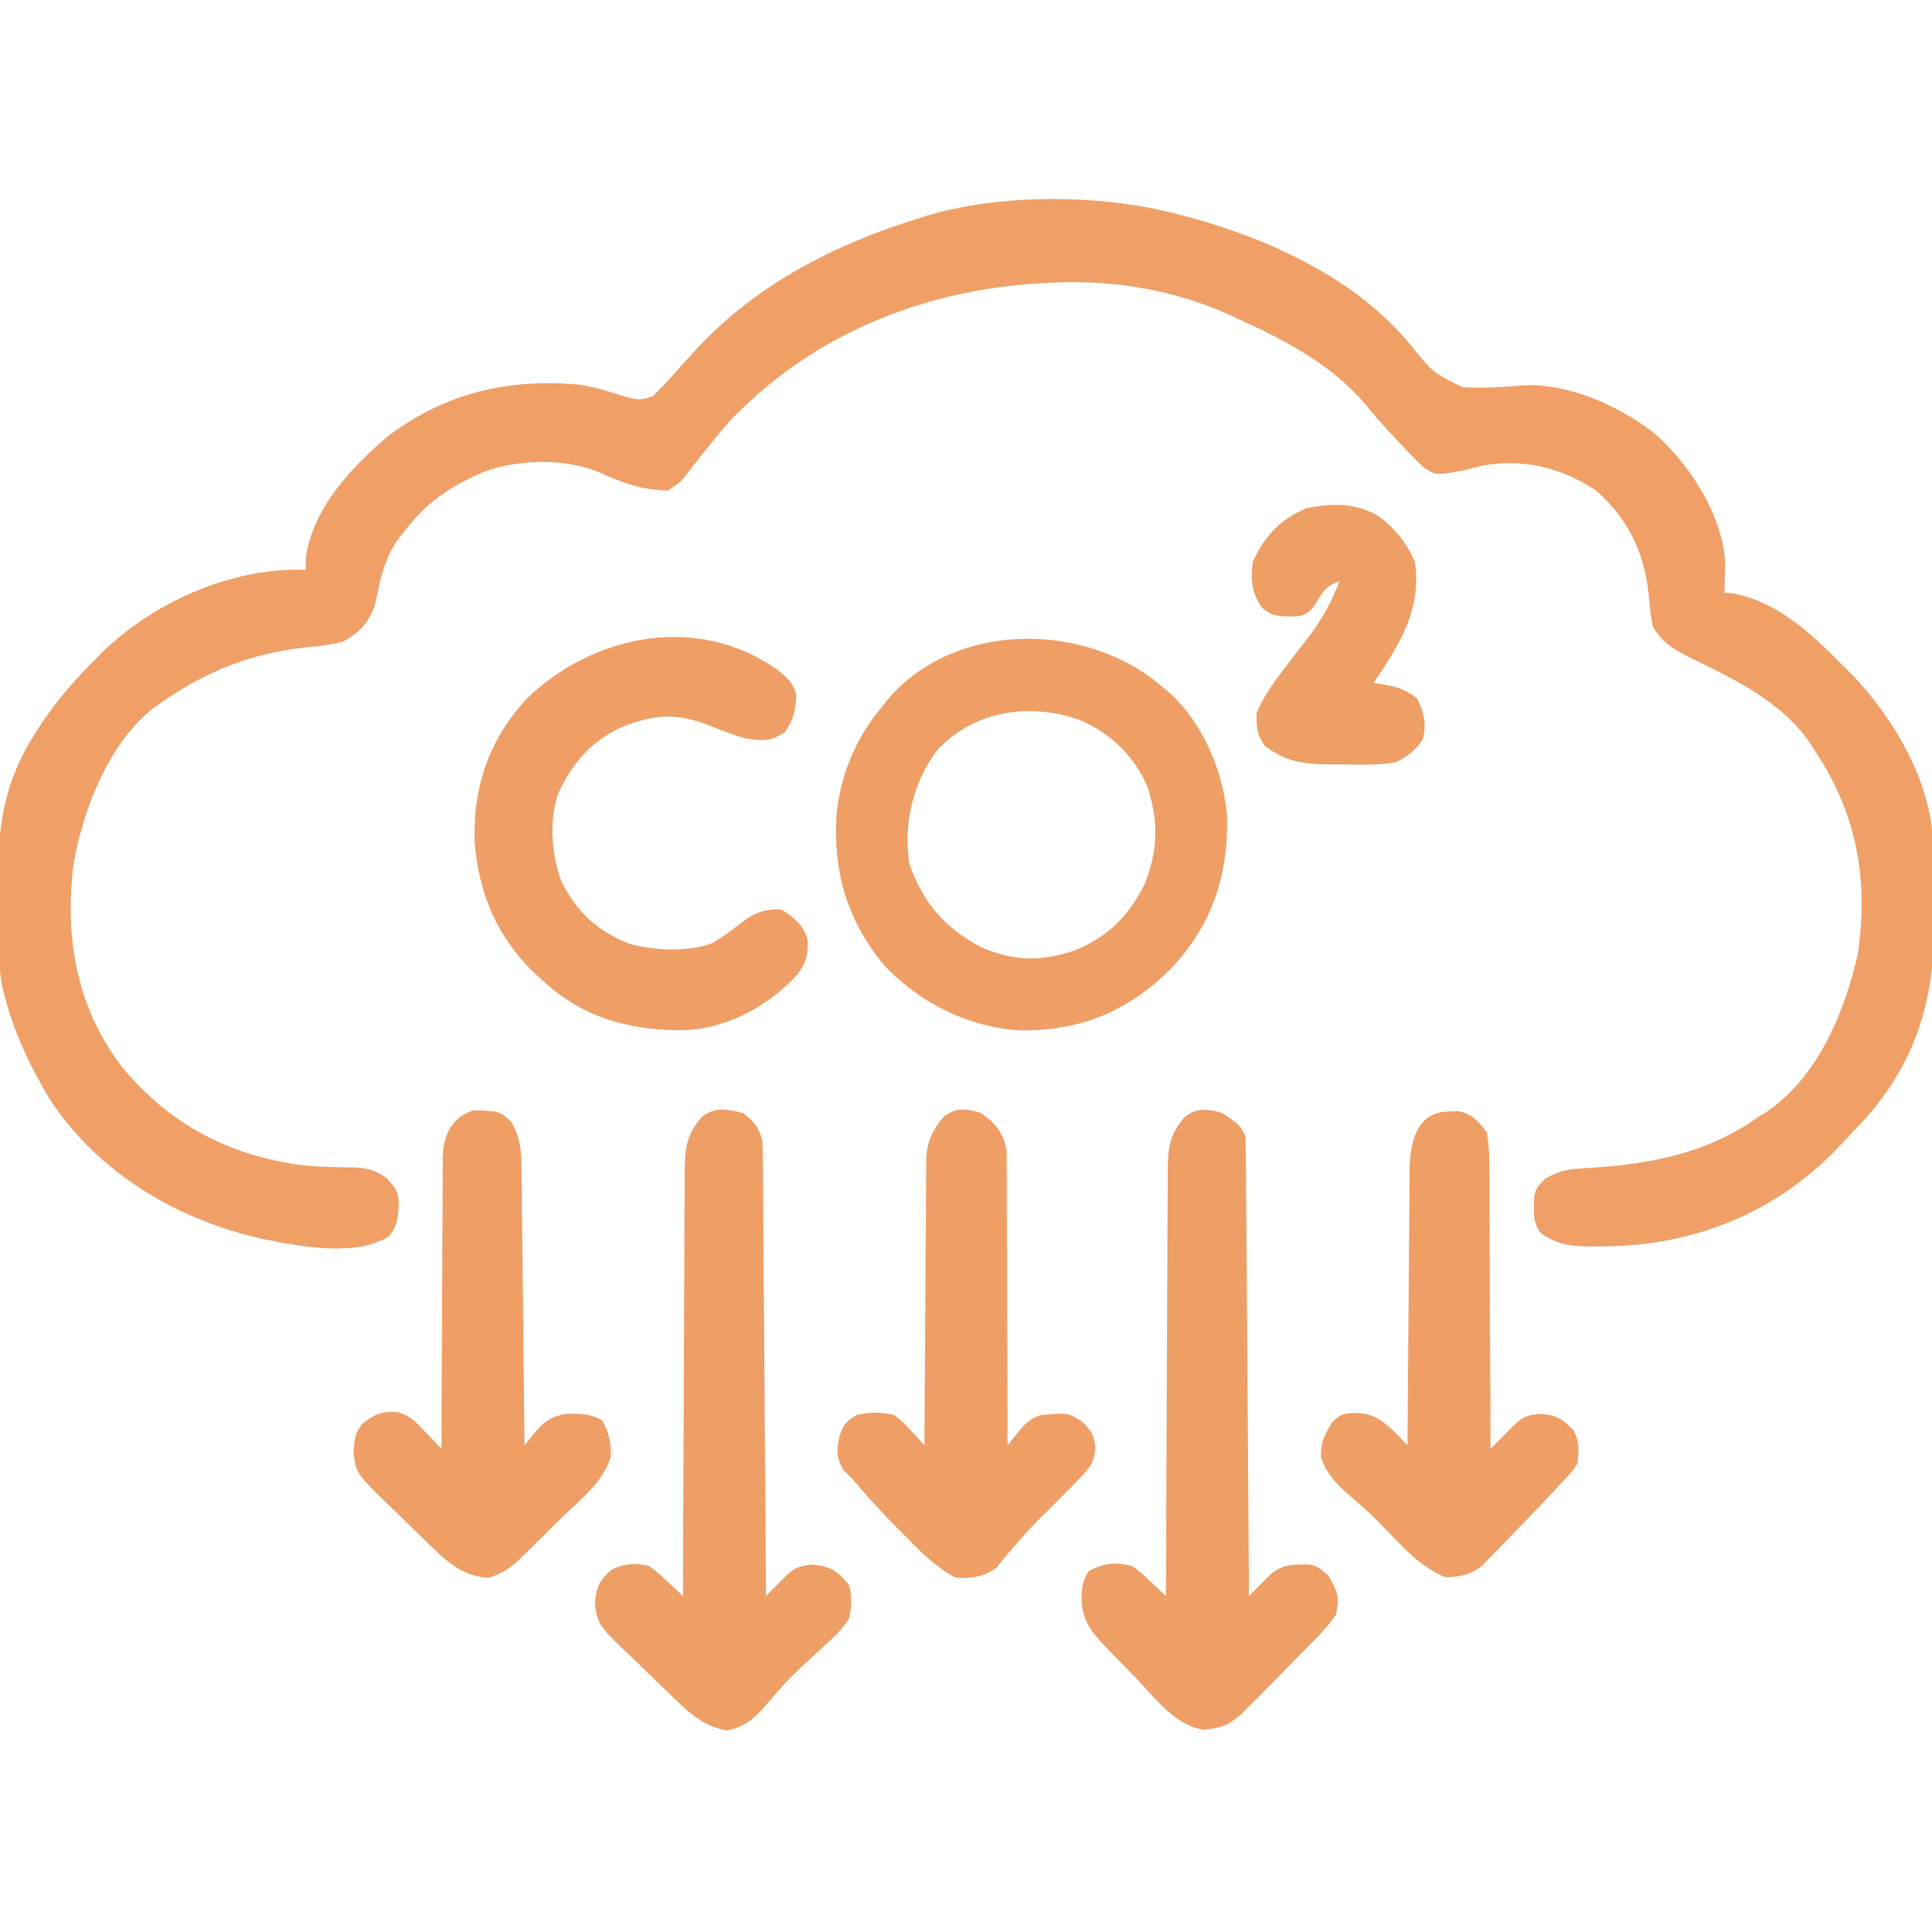 <?xml version="1.0" encoding="UTF-8"?>
<svg version="1.1" xmlns="http://www.w3.org/2000/svg" width="512" height="512">
<path d="M0 0 C0.974 0.257 0.974 0.257 1.968 0.52 C23.517 6.326 46.685 17.001 61.051 34.676 C66.655 41.681 66.655 41.681 74.45 45.575 C79.846 46.016 85.187 45.541 90.572 45.119 C102.937 44.514 116.656 50.734 126.176 58.441 C135.211 66.827 143.399 79.488 144.195 92.09 C144.161 93.499 144.161 93.499 144.125 94.938 C144.107 95.895 144.089 96.853 144.07 97.84 C144.036 98.909 144.036 98.909 144 100 C144.864 100.106 145.727 100.211 146.617 100.32 C158.205 102.649 166.98 110.869 175 119 C175.888 119.878 176.776 120.756 177.691 121.66 C188.551 132.918 198.855 150.085 199.209 166.239 C199.228 167.068 199.247 167.897 199.267 168.751 C199.326 172.575 199.374 176.398 199.405 180.222 C199.426 182.219 199.46 184.217 199.508 186.214 C200.011 207.76 194.667 225.47 179.434 241.5 C178.229 242.738 178.229 242.738 177 244 C176.166 244.907 175.332 245.815 174.473 246.75 C158.619 263.511 138.1 272.335 115.098 273.246 C113.482 273.279 111.866 273.301 110.25 273.312 C109.499 273.318 108.749 273.324 107.975 273.33 C102.97 273.262 99.269 272.677 95.219 269.684 C93.109 266.769 93.479 263.864 93.57 260.383 C94 258 94 258 96.375 255.438 C99.87 253.523 101.844 252.858 105.812 252.676 C123.004 251.702 138.683 249.185 153 239 C153.741 238.536 154.482 238.072 155.246 237.594 C168.806 228.382 175.92 211.099 179.375 195.625 C182.217 175.876 179.036 158.595 168 142 C167.404 141.083 166.809 140.167 166.195 139.223 C158.534 128.552 146.226 122.814 134.686 117.181 C130.464 115.057 127.435 113.216 125 109 C124.501 106.336 124.182 103.929 124 101.25 C122.9 89.844 118.728 80.713 110 73 C100.905 66.958 90.505 64.359 79.672 66.449 C78.221 66.797 76.774 67.166 75.336 67.562 C67.521 69.026 67.521 69.026 64.24 66.812 C62.391 65.119 60.692 63.35 59 61.5 C58.072 60.533 58.072 60.533 57.125 59.546 C54.133 56.403 51.288 53.189 48.562 49.812 C39.54 39.279 26.465 32.554 14 27 C12.946 26.518 11.891 26.036 10.805 25.539 C-4.042 19.274 -19.995 16.985 -36 18 C-37.127 18.066 -37.127 18.066 -38.276 18.133 C-69.373 20.154 -98.381 32.077 -120 55 C-123.009 58.484 -125.893 62.063 -128.724 65.693 C-129.239 66.353 -129.754 67.012 -130.285 67.691 C-130.738 68.281 -131.19 68.871 -131.656 69.479 C-133 71 -133 71 -136 73 C-142.825 72.892 -148.021 70.969 -154.203 68.156 C-163.283 64.403 -175.403 64.668 -184.602 67.969 C-193.655 71.861 -200.019 76.079 -206 84 C-206.482 84.603 -206.964 85.207 -207.461 85.828 C-211.286 91.16 -212.377 97.083 -213.617 103.414 C-215.42 108.088 -217.626 110.564 -222 113 C-225.33 113.961 -228.616 114.276 -232.062 114.562 C-246.516 116.225 -257.983 120.702 -270 129 C-270.7 129.482 -271.4 129.964 -272.121 130.461 C-284.199 139.768 -291.092 157.686 -293.551 172.266 C-295.862 191.477 -292.779 209.866 -280.772 225.61 C-268 241.309 -251.089 249.889 -231 252 C-227.257 252.22 -223.508 252.388 -219.759 252.359 C-216.022 252.432 -213.495 252.997 -210.547 255.223 C-207.83 258.185 -207.217 259.139 -207.375 263.062 C-207.582 266.458 -207.811 267.733 -209.812 270.562 C-218.396 276.203 -233.748 273.321 -243.377 271.338 C-266.049 266.289 -287.169 253.824 -300 234 C-305.341 225.009 -309.481 216.22 -312 206 C-312.174 205.307 -312.347 204.613 -312.526 203.899 C-313.625 197.179 -313.307 190.241 -313.35 183.448 C-313.367 181.54 -313.394 179.633 -313.432 177.726 C-313.74 162.332 -312.018 150.064 -303.375 136.875 C-302.95 136.213 -302.526 135.55 -302.088 134.867 C-297.726 128.258 -292.626 122.549 -287 117 C-286.335 116.336 -285.67 115.672 -284.984 114.988 C-271.051 101.962 -251.127 93.393 -232 94 C-231.979 92.948 -231.959 91.896 -231.938 90.812 C-230.213 77.772 -219.846 66.821 -210.234 58.648 C-195.003 47.029 -177.883 43.143 -159 45 C-154.874 45.756 -150.951 46.914 -146.969 48.223 C-143.899 49.026 -142.894 49.04 -140 48 C-137.99 46.045 -136.152 44.104 -134.312 42 C-133.235 40.806 -132.157 39.614 -131.078 38.422 C-130.552 37.836 -130.025 37.25 -129.482 36.646 C-113.526 18.924 -92.563 8.049 -70 1 C-69.293 0.774 -68.586 0.548 -67.858 0.315 C-47.459 -5.894 -20.524 -5.561 0 0 Z " fill="#F0A067" transform="translate(313,57)"/>
<path d="M0 0 C0.718 0.596 1.436 1.191 2.176 1.805 C2.822 2.338 3.467 2.872 4.133 3.422 C13.044 11.537 18.37 24.272 19.379 36.207 C19.672 52.047 15.326 65.08 4.43 76.551 C-6.605 87.585 -18.935 92.845 -34.76 92.897 C-48.988 92.258 -62.128 85.644 -71.789 75.316 C-81.584 63.228 -85.158 50.378 -84.079 35.01 C-82.858 24.426 -78.749 14.898 -71.824 6.805 C-71.275 6.111 -70.726 5.418 -70.16 4.703 C-52.754 -15.157 -20.092 -15.324 0 0 Z M-57.672 18.844 C-64.037 27.696 -66.398 38.015 -64.824 48.805 C-61.2 59.074 -55.402 65.792 -45.824 70.805 C-37.311 74.54 -30.039 74.682 -21.273 71.77 C-12.454 68.295 -6.714 62.643 -2.5 54.129 C1.081 45.246 1.268 37.26 -1.789 28.188 C-5.338 20.017 -11.647 13.972 -19.828 10.547 C-32.933 5.948 -47.9 8.06 -57.672 18.844 Z " fill="#EF9F66" transform="translate(305.824,180.195)"/>
<path d="M0 0 C4.576 3.153 4.576 3.153 6 6 C6.105 7.622 6.147 9.247 6.158 10.872 C6.168 11.901 6.178 12.931 6.188 13.991 C6.197 15.692 6.197 15.692 6.205 17.426 C6.215 18.616 6.225 19.807 6.235 21.033 C6.262 24.301 6.283 27.57 6.303 30.838 C6.325 34.252 6.353 37.666 6.379 41.08 C6.429 47.547 6.474 54.014 6.517 60.481 C6.567 67.842 6.622 75.204 6.677 82.565 C6.791 97.71 6.898 112.855 7 128 C7.723 127.259 7.723 127.259 8.461 126.504 C9.093 125.863 9.724 125.223 10.375 124.562 C11.001 123.924 11.628 123.286 12.273 122.629 C15.503 119.582 18.443 119.538 22.734 119.594 C25 120 25 120 28.062 122.562 C30.434 126.77 31.106 128.261 30 133 C27.895 136.08 25.36 138.663 22.718 141.288 C20.636 143.363 18.587 145.469 16.535 147.574 C14.921 149.218 13.305 150.859 11.688 152.5 C10.899 153.302 10.11 154.104 9.297 154.931 C8.543 155.686 7.789 156.441 7.012 157.219 C6.336 157.899 5.66 158.579 4.964 159.279 C1.639 162.192 -0.503 162.95 -4.941 163.395 C-12.592 162.324 -17.877 155.013 -22.938 149.688 C-24.082 148.52 -25.229 147.354 -26.377 146.189 C-27.47 145.069 -28.562 143.948 -29.652 142.824 C-30.415 142.04 -30.415 142.04 -31.193 141.239 C-35.051 137.171 -37.278 134.158 -37.375 128.5 C-37.28 125.461 -37.079 124.141 -35.562 121.438 C-31.581 119.204 -28.428 118.891 -24 120 C-21.561 121.823 -21.561 121.823 -19.199 124.047 C-18.407 124.783 -17.615 125.518 -16.8 126.276 C-15.909 127.13 -15.909 127.13 -15 128 C-14.998 127.073 -14.998 127.073 -14.996 126.127 C-14.958 111.078 -14.899 96.03 -14.816 80.982 C-14.776 73.704 -14.744 66.427 -14.729 59.149 C-14.716 52.805 -14.689 46.461 -14.645 40.118 C-14.623 36.759 -14.607 33.401 -14.608 30.043 C-14.606 26.291 -14.579 22.54 -14.546 18.789 C-14.551 17.679 -14.556 16.569 -14.561 15.425 C-14.478 9.316 -14.108 5.641 -10 1 C-6.618 -1.593 -3.997 -1.142 0 0 Z " fill="#EE9F66" transform="translate(324,295)"/>
<path d="M0 0 C2.869 2.265 3.839 3.517 5 7 C5.101 8.649 5.146 10.302 5.158 11.954 C5.168 12.977 5.178 13.999 5.188 15.052 C5.197 16.733 5.197 16.733 5.205 18.448 C5.215 19.629 5.225 20.809 5.235 22.026 C5.262 25.263 5.283 28.5 5.303 31.738 C5.325 35.121 5.353 38.504 5.379 41.887 C5.429 48.294 5.474 54.701 5.517 61.107 C5.567 68.401 5.622 75.695 5.677 82.989 C5.791 97.992 5.898 112.996 6 128 C6.723 127.259 6.723 127.259 7.461 126.504 C8.093 125.863 8.724 125.223 9.375 124.562 C10.001 123.924 10.628 123.286 11.273 122.629 C13.718 120.322 14.84 120.018 18.25 119.625 C23.133 120.113 24.859 121.246 28 125 C28.813 128.127 28.732 130.859 28 134 C25.9 137.159 23.26 139.549 20.438 142.062 C19.017 143.384 17.599 144.708 16.184 146.035 C15.485 146.682 14.786 147.33 14.066 147.997 C11.379 150.602 8.945 153.381 6.528 156.236 C3.234 160.039 0.676 162.731 -4.5 163.562 C-10.905 162.533 -15.269 158.071 -19.801 153.676 C-20.584 152.917 -20.584 152.917 -21.382 152.143 C-22.475 151.078 -23.565 150.01 -24.652 148.939 C-25.759 147.854 -26.875 146.779 -28 145.713 C-38.552 135.712 -38.552 135.712 -39.344 129.918 C-38.959 125.538 -38.215 123.939 -35 121 C-31.657 119.328 -28.567 119.116 -25 120 C-22.598 121.805 -22.598 121.805 -20.223 124.035 C-19.03 125.141 -19.03 125.141 -17.813 126.27 C-16.915 127.126 -16.915 127.126 -16 128 C-15.998 127.073 -15.998 127.073 -15.996 126.127 C-15.958 111.078 -15.899 96.03 -15.816 80.982 C-15.776 73.704 -15.744 66.427 -15.729 59.149 C-15.716 52.805 -15.689 46.461 -15.645 40.118 C-15.623 36.759 -15.607 33.401 -15.608 30.043 C-15.606 26.291 -15.579 22.54 -15.546 18.789 C-15.551 17.679 -15.556 16.569 -15.561 15.425 C-15.478 9.314 -15.104 5.645 -11 1 C-7.455 -1.811 -4.225 -1.056 0 0 Z " fill="#EE9F66" transform="translate(197,295)"/>
<path d="M0 0 C2.303 2.009 3.399 3.027 4.234 5.949 C4.159 10.122 3.568 12.433 1.297 15.949 C-2.542 18.456 -4.456 18.347 -8.887 17.68 C-12.173 16.846 -15.19 15.668 -18.328 14.387 C-27.244 10.799 -33.211 11.128 -42.121 14.691 C-50.485 18.669 -54.937 24.045 -58.879 32.273 C-61.298 39.572 -60.646 48.806 -57.801 55.926 C-53.699 63.943 -48.313 68.732 -39.98 72.062 C-33.469 73.858 -24.274 74.346 -17.828 71.824 C-15.293 70.272 -13.09 68.659 -10.766 66.824 C-7.142 64.021 -4.483 62.771 0.234 62.949 C3.637 64.991 6.128 67.076 7.234 70.949 C7.46 74.785 6.869 77.09 4.578 80.191 C-3.128 88.484 -13.354 94.17 -24.766 94.949 C-39.192 95.209 -52.068 91.903 -62.766 81.949 C-63.475 81.307 -64.184 80.665 -64.914 80.004 C-75.021 70.423 -79.966 58.662 -81.004 44.758 C-81.325 30.158 -77.202 18.171 -67.359 7.289 C-49.464 -10.159 -21.172 -15.7 0 0 Z " fill="#EF9F66" transform="translate(206.766,178.051)"/>
<path d="M0 0 C3.925 2.768 5.816 5.07 6.759 9.835 C6.794 11.292 6.797 12.751 6.773 14.208 C6.789 15.409 6.789 15.409 6.805 16.635 C6.833 19.265 6.819 21.893 6.805 24.523 C6.816 26.353 6.83 28.183 6.846 30.013 C6.882 34.817 6.883 39.62 6.876 44.424 C6.875 49.331 6.908 54.238 6.938 59.145 C6.991 68.763 7.008 78.381 7 88 C7.788 87.038 8.575 86.077 9.387 85.086 C11.425 82.597 12.82 80.908 16 80 C22.961 79.337 22.961 79.337 26.938 81.875 C29.384 84.395 29.926 85.335 30.312 88.82 C29.92 92.811 28.765 94.026 26 96.875 C25.178 97.736 24.355 98.597 23.508 99.484 C22.68 100.315 21.853 101.145 21 102 C19.944 103.06 19.944 103.06 18.867 104.141 C17.553 105.449 16.236 106.754 14.914 108.055 C12.944 110.057 11.09 112.128 9.25 114.25 C8.675 114.906 8.1 115.562 7.508 116.238 C6.339 117.604 5.221 119.013 4.125 120.438 C0.799 122.883 -2.921 123.528 -7 123 C-12.071 120.197 -15.923 116.353 -19.938 112.25 C-20.553 111.627 -21.168 111.005 -21.802 110.364 C-25.55 106.549 -29.24 102.701 -32.664 98.59 C-33.866 97.159 -35.178 95.822 -36.5 94.5 C-38.406 91.324 -38.299 89.442 -37.59 85.871 C-36.618 82.789 -35.821 81.651 -33 80 C-29.44 79.168 -26.56 79.164 -23 80 C-20.737 81.823 -20.737 81.823 -18.672 84.047 C-17.977 84.783 -17.282 85.518 -16.565 86.276 C-16.049 86.845 -15.532 87.414 -15 88 C-14.996 86.999 -14.993 85.997 -14.989 84.965 C-14.952 75.519 -14.894 66.073 -14.816 56.628 C-14.777 51.772 -14.744 46.916 -14.729 42.06 C-14.714 37.371 -14.679 32.684 -14.632 27.996 C-14.617 26.209 -14.609 24.422 -14.608 22.635 C-14.606 20.129 -14.579 17.623 -14.546 15.117 C-14.551 14.381 -14.556 13.645 -14.561 12.887 C-14.459 7.811 -13.168 4.927 -10 1 C-6.618 -1.593 -3.977 -1.273 0 0 Z " fill="#EF9F66" transform="translate(260,295)"/>
<path d="M0 0 C0.852 -0.04 1.704 -0.08 2.582 -0.121 C6.417 0.701 7.76 2.394 10.188 5.438 C10.685 8.389 10.88 10.769 10.847 13.716 C10.857 14.536 10.868 15.356 10.879 16.201 C10.907 18.901 10.901 21.6 10.895 24.301 C10.908 26.177 10.923 28.053 10.94 29.929 C10.98 34.86 10.99 39.79 10.994 44.72 C11.004 49.754 11.041 54.788 11.076 59.822 C11.141 69.694 11.174 79.566 11.188 89.438 C11.742 88.872 12.296 88.306 12.867 87.723 C13.592 86.989 14.316 86.256 15.062 85.5 C15.782 84.769 16.501 84.038 17.242 83.285 C19.865 80.794 20.831 80.471 24.5 80.125 C28.763 80.486 30.207 81.457 33.188 84.438 C34.818 87.698 34.655 89.816 34.188 93.438 C32.977 95.181 32.977 95.181 31.312 96.996 C30.676 97.692 30.04 98.388 29.385 99.105 C28.66 99.875 27.935 100.645 27.188 101.438 C26.385 102.295 25.583 103.152 24.756 104.035 C22.094 106.843 19.395 109.611 16.688 112.375 C16.002 113.095 16.002 113.095 15.303 113.829 C13.957 115.243 12.588 116.635 11.219 118.027 C10.42 118.851 9.622 119.675 8.799 120.523 C5.531 122.919 3.207 123.287 -0.812 123.438 C-6.375 121.01 -10.116 117.486 -14.25 113.125 C-15.381 111.96 -16.514 110.798 -17.648 109.637 C-18.19 109.083 -18.731 108.529 -19.288 107.958 C-21.234 106.017 -23.279 104.216 -25.375 102.438 C-29.176 99.174 -32.19 96.388 -33.75 91.5 C-33.828 87.688 -32.789 85.659 -30.812 82.438 C-28.5 80.125 -27.851 80.046 -24.688 79.875 C-19.472 79.943 -16.952 82.265 -13.344 85.809 C-12.838 86.346 -12.333 86.884 -11.812 87.438 C-11.318 87.933 -11.318 87.933 -10.812 88.438 C-10.807 87.463 -10.801 86.489 -10.795 85.485 C-10.737 76.29 -10.665 67.095 -10.577 57.899 C-10.532 53.172 -10.493 48.445 -10.466 43.718 C-10.44 39.153 -10.4 34.589 -10.349 30.024 C-10.333 28.285 -10.321 26.547 -10.315 24.808 C-10.305 22.366 -10.277 19.926 -10.245 17.484 C-10.246 16.771 -10.248 16.057 -10.249 15.322 C-10.113 7.991 -8.406 0.214 0 0 Z " fill="#EF9F66" transform="translate(383.812,294.562)"/>
<path d="M0 0 C6.86 0.201 6.86 0.201 10.027 3.137 C12.388 7.447 12.633 10.566 12.67 15.424 C12.68 16.215 12.69 17.005 12.7 17.819 C12.732 20.438 12.757 23.057 12.781 25.676 C12.802 27.489 12.823 29.302 12.844 31.115 C12.899 35.893 12.949 40.67 12.997 45.448 C13.047 50.321 13.103 55.193 13.158 60.066 C13.266 69.631 13.367 79.197 13.465 88.762 C14.64 87.319 14.64 87.319 15.838 85.846 C18.461 82.623 20.5 81.059 24.684 80.426 C28.314 80.364 30.786 80.398 34.027 82.137 C35.872 85.505 36.42 87.872 36.36 91.713 C34.437 98.264 28.704 102.822 23.886 107.424 C21.904 109.323 19.967 111.261 18.033 113.209 C16.782 114.439 15.529 115.666 14.273 116.891 C13.697 117.467 13.121 118.042 12.527 118.636 C9.689 121.313 7.754 122.669 3.977 123.879 C-3.02 123.646 -7.64 119.136 -12.434 114.438 C-12.954 113.932 -13.474 113.426 -14.011 112.905 C-15.099 111.841 -16.182 110.773 -17.262 109.7 C-18.909 108.076 -20.582 106.483 -22.258 104.889 C-31.112 96.26 -31.112 96.26 -31.879 90.715 C-31.463 85.936 -31.463 85.936 -29.66 83.199 C-26.203 80.503 -24.395 79.664 -20.071 79.992 C-16.694 81.017 -15.149 82.773 -12.738 85.32 C-11.946 86.147 -11.153 86.974 -10.337 87.826 C-9.742 88.465 -9.148 89.104 -8.535 89.762 C-8.534 88.735 -8.532 87.709 -8.531 86.651 C-8.514 76.97 -8.471 67.288 -8.403 57.607 C-8.369 52.63 -8.344 47.653 -8.34 42.676 C-8.335 37.871 -8.307 33.067 -8.262 28.262 C-8.249 26.431 -8.244 24.599 -8.249 22.767 C-8.254 20.198 -8.228 17.631 -8.195 15.062 C-8.203 14.307 -8.212 13.553 -8.221 12.776 C-8.093 6.873 -6.062 1.821 0 0 Z " fill="#EF9F66" transform="translate(125.535,294.238)"/>
<path d="M0 0 C4.348 3.14 7.822 7.368 9.855 12.34 C11.596 25.006 5.71 34.213 -1.145 44.34 C-0.541 44.426 0.062 44.513 0.684 44.602 C4.66 45.301 7.263 45.849 10.418 48.465 C12.287 52.203 12.976 55.314 11.855 59.34 C10.019 62.156 7.84 63.818 4.855 65.34 C0.125 66.14 -4.485 66.042 -9.27 65.902 C-11.163 65.899 -11.163 65.899 -13.094 65.896 C-20.17 65.795 -24.104 65.226 -29.895 61.09 C-32.059 58.06 -32.204 56.072 -32.145 52.34 C-30.056 47.194 -26.549 42.848 -23.211 38.457 C-22.687 37.768 -22.163 37.079 -21.624 36.369 C-20.58 35.008 -19.526 33.656 -18.46 32.313 C-14.813 27.616 -12.331 22.866 -10.145 17.34 C-14.162 18.679 -14.925 20.831 -17.145 24.34 C-19.537 26.733 -20.239 26.66 -23.52 26.715 C-26.898 26.65 -27.86 26.553 -30.645 24.465 C-33.429 20.52 -33.747 17.081 -33.145 12.34 C-30.2 5.509 -25.705 0.79 -18.77 -2.035 C-11.848 -3.228 -6.276 -3.52 0 0 Z " fill="#EE9F66" transform="translate(365.145,136.66)"/>
</svg>
